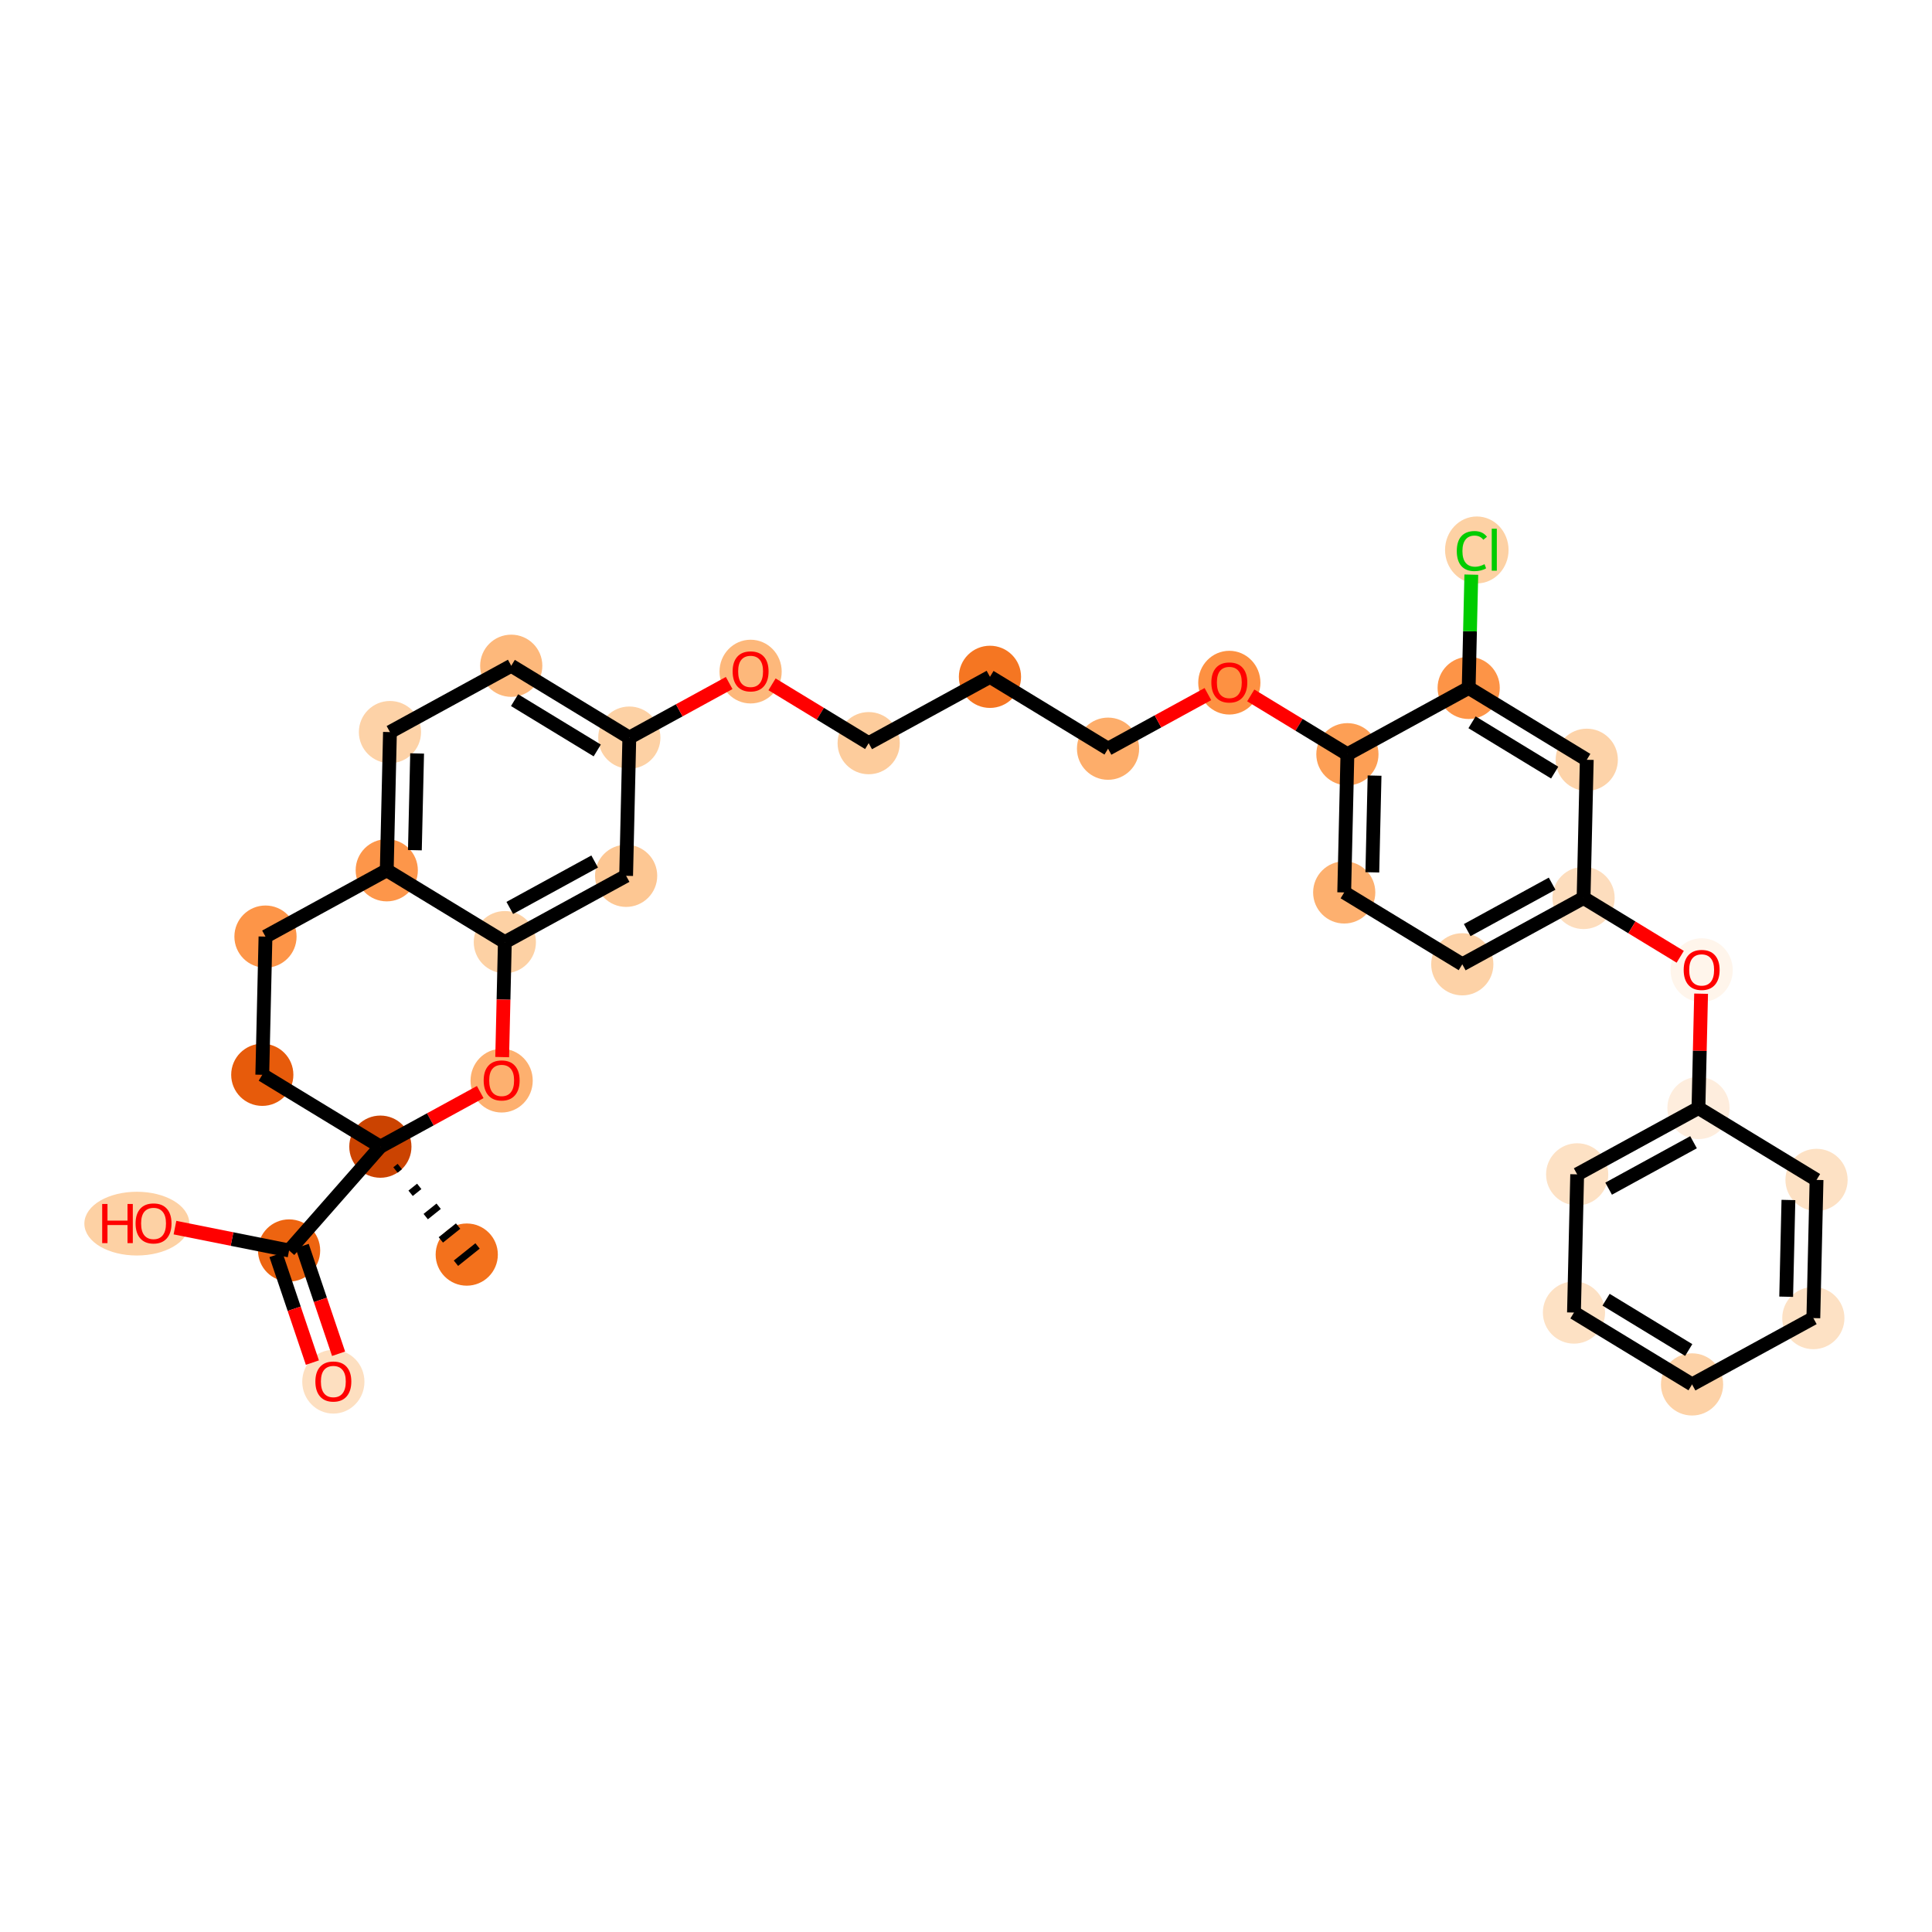 <?xml version='1.0' encoding='iso-8859-1'?>
<svg version='1.1' baseProfile='full'
              xmlns='http://www.w3.org/2000/svg'
                      xmlns:rdkit='http://www.rdkit.org/xml'
                      xmlns:xlink='http://www.w3.org/1999/xlink'
                  xml:space='preserve'
width='280px' height='280px' viewBox='0 0 280 280'>
<!-- END OF HEADER -->
<rect style='opacity:1.0;fill:#FFFFFF;stroke:none' width='280' height='280' x='0' y='0'> </rect>
<ellipse cx='67.644' cy='181.824' rx='4.007' ry='4.007'  style='fill:#F3711C;fill-rule:evenodd;stroke:#F3711C;stroke-width:1.0px;stroke-linecap:butt;stroke-linejoin:miter;stroke-opacity:1' />
<ellipse cx='55.126' cy='166.183' rx='4.007' ry='4.007'  style='fill:#CB4301;fill-rule:evenodd;stroke:#CB4301;stroke-width:1.0px;stroke-linecap:butt;stroke-linejoin:miter;stroke-opacity:1' />
<ellipse cx='41.897' cy='181.228' rx='4.007' ry='4.007'  style='fill:#ED6410;fill-rule:evenodd;stroke:#ED6410;stroke-width:1.0px;stroke-linecap:butt;stroke-linejoin:miter;stroke-opacity:1' />
<ellipse cx='48.311' cy='200.251' rx='4.007' ry='4.119'  style='fill:#FDDFC0;fill-rule:evenodd;stroke:#FDDFC0;stroke-width:1.0px;stroke-linecap:butt;stroke-linejoin:miter;stroke-opacity:1' />
<ellipse cx='19.833' cy='177.338' rx='7.106' ry='4.119'  style='fill:#FDD1A4;fill-rule:evenodd;stroke:#FDD1A4;stroke-width:1.0px;stroke-linecap:butt;stroke-linejoin:miter;stroke-opacity:1' />
<ellipse cx='38.012' cy='155.768' rx='4.007' ry='4.007'  style='fill:#E75B0B;fill-rule:evenodd;stroke:#E75B0B;stroke-width:1.0px;stroke-linecap:butt;stroke-linejoin:miter;stroke-opacity:1' />
<ellipse cx='38.476' cy='135.74' rx='4.007' ry='4.007'  style='fill:#FD9548;fill-rule:evenodd;stroke:#FD9548;stroke-width:1.0px;stroke-linecap:butt;stroke-linejoin:miter;stroke-opacity:1' />
<ellipse cx='56.052' cy='126.127' rx='4.007' ry='4.007'  style='fill:#FD964A;fill-rule:evenodd;stroke:#FD964A;stroke-width:1.0px;stroke-linecap:butt;stroke-linejoin:miter;stroke-opacity:1' />
<ellipse cx='56.516' cy='106.098' rx='4.007' ry='4.007'  style='fill:#FDD2A7;fill-rule:evenodd;stroke:#FDD2A7;stroke-width:1.0px;stroke-linecap:butt;stroke-linejoin:miter;stroke-opacity:1' />
<ellipse cx='74.093' cy='96.486' rx='4.007' ry='4.007'  style='fill:#FDB87B;fill-rule:evenodd;stroke:#FDB87B;stroke-width:1.0px;stroke-linecap:butt;stroke-linejoin:miter;stroke-opacity:1' />
<ellipse cx='91.206' cy='106.901' rx='4.007' ry='4.007'  style='fill:#FDD1A4;fill-rule:evenodd;stroke:#FDD1A4;stroke-width:1.0px;stroke-linecap:butt;stroke-linejoin:miter;stroke-opacity:1' />
<ellipse cx='108.783' cy='97.332' rx='4.007' ry='4.119'  style='fill:#FDB87B;fill-rule:evenodd;stroke:#FDB87B;stroke-width:1.0px;stroke-linecap:butt;stroke-linejoin:miter;stroke-opacity:1' />
<ellipse cx='125.896' cy='107.704' rx='4.007' ry='4.007'  style='fill:#FDCC9C;fill-rule:evenodd;stroke:#FDCC9C;stroke-width:1.0px;stroke-linecap:butt;stroke-linejoin:miter;stroke-opacity:1' />
<ellipse cx='143.473' cy='98.091' rx='4.007' ry='4.007'  style='fill:#F57622;fill-rule:evenodd;stroke:#F57622;stroke-width:1.0px;stroke-linecap:butt;stroke-linejoin:miter;stroke-opacity:1' />
<ellipse cx='160.586' cy='108.507' rx='4.007' ry='4.007'  style='fill:#FDAD6A;fill-rule:evenodd;stroke:#FDAD6A;stroke-width:1.0px;stroke-linecap:butt;stroke-linejoin:miter;stroke-opacity:1' />
<ellipse cx='178.163' cy='98.938' rx='4.007' ry='4.119'  style='fill:#FD9142;fill-rule:evenodd;stroke:#FD9142;stroke-width:1.0px;stroke-linecap:butt;stroke-linejoin:miter;stroke-opacity:1' />
<ellipse cx='195.276' cy='109.309' rx='4.007' ry='4.007'  style='fill:#FD9F55;fill-rule:evenodd;stroke:#FD9F55;stroke-width:1.0px;stroke-linecap:butt;stroke-linejoin:miter;stroke-opacity:1' />
<ellipse cx='194.813' cy='129.338' rx='4.007' ry='4.007'  style='fill:#FDB06F;fill-rule:evenodd;stroke:#FDB06F;stroke-width:1.0px;stroke-linecap:butt;stroke-linejoin:miter;stroke-opacity:1' />
<ellipse cx='211.926' cy='139.753' rx='4.007' ry='4.007'  style='fill:#FDD2A7;fill-rule:evenodd;stroke:#FDD2A7;stroke-width:1.0px;stroke-linecap:butt;stroke-linejoin:miter;stroke-opacity:1' />
<ellipse cx='229.503' cy='130.14' rx='4.007' ry='4.007'  style='fill:#FDDDBD;fill-rule:evenodd;stroke:#FDDDBD;stroke-width:1.0px;stroke-linecap:butt;stroke-linejoin:miter;stroke-opacity:1' />
<ellipse cx='246.616' cy='140.6' rx='4.007' ry='4.119'  style='fill:#FFF5EB;fill-rule:evenodd;stroke:#FFF5EB;stroke-width:1.0px;stroke-linecap:butt;stroke-linejoin:miter;stroke-opacity:1' />
<ellipse cx='246.153' cy='160.584' rx='4.007' ry='4.007'  style='fill:#FEEDDD;fill-rule:evenodd;stroke:#FEEDDD;stroke-width:1.0px;stroke-linecap:butt;stroke-linejoin:miter;stroke-opacity:1' />
<ellipse cx='228.576' cy='170.197' rx='4.007' ry='4.007'  style='fill:#FDE1C4;fill-rule:evenodd;stroke:#FDE1C4;stroke-width:1.0px;stroke-linecap:butt;stroke-linejoin:miter;stroke-opacity:1' />
<ellipse cx='228.112' cy='190.225' rx='4.007' ry='4.007'  style='fill:#FDE1C4;fill-rule:evenodd;stroke:#FDE1C4;stroke-width:1.0px;stroke-linecap:butt;stroke-linejoin:miter;stroke-opacity:1' />
<ellipse cx='245.226' cy='200.641' rx='4.007' ry='4.007'  style='fill:#FDD2A7;fill-rule:evenodd;stroke:#FDD2A7;stroke-width:1.0px;stroke-linecap:butt;stroke-linejoin:miter;stroke-opacity:1' />
<ellipse cx='262.803' cy='191.028' rx='4.007' ry='4.007'  style='fill:#FDE1C4;fill-rule:evenodd;stroke:#FDE1C4;stroke-width:1.0px;stroke-linecap:butt;stroke-linejoin:miter;stroke-opacity:1' />
<ellipse cx='263.266' cy='171' rx='4.007' ry='4.007'  style='fill:#FDE1C4;fill-rule:evenodd;stroke:#FDE1C4;stroke-width:1.0px;stroke-linecap:butt;stroke-linejoin:miter;stroke-opacity:1' />
<ellipse cx='229.966' cy='110.112' rx='4.007' ry='4.007'  style='fill:#FDD3A9;fill-rule:evenodd;stroke:#FDD3A9;stroke-width:1.0px;stroke-linecap:butt;stroke-linejoin:miter;stroke-opacity:1' />
<ellipse cx='212.853' cy='99.697' rx='4.007' ry='4.007'  style='fill:#FD9447;fill-rule:evenodd;stroke:#FD9447;stroke-width:1.0px;stroke-linecap:butt;stroke-linejoin:miter;stroke-opacity:1' />
<ellipse cx='214.03' cy='79.704' rx='4.102' ry='4.352'  style='fill:#FDD1A4;fill-rule:evenodd;stroke:#FDD1A4;stroke-width:1.0px;stroke-linecap:butt;stroke-linejoin:miter;stroke-opacity:1' />
<ellipse cx='90.743' cy='126.93' rx='4.007' ry='4.007'  style='fill:#FDC793;fill-rule:evenodd;stroke:#FDC793;stroke-width:1.0px;stroke-linecap:butt;stroke-linejoin:miter;stroke-opacity:1' />
<ellipse cx='73.166' cy='136.542' rx='4.007' ry='4.007'  style='fill:#FDD1A4;fill-rule:evenodd;stroke:#FDD1A4;stroke-width:1.0px;stroke-linecap:butt;stroke-linejoin:miter;stroke-opacity:1' />
<ellipse cx='72.702' cy='156.615' rx='4.007' ry='4.119'  style='fill:#FDB06F;fill-rule:evenodd;stroke:#FDB06F;stroke-width:1.0px;stroke-linecap:butt;stroke-linejoin:miter;stroke-opacity:1' />
<path class='bond-0 atom-1 atom-0' d='M 57.316,169.562 L 57.942,169.061' style='fill:none;fill-rule:evenodd;stroke:#000000;stroke-width:1.0px;stroke-linecap:butt;stroke-linejoin:miter;stroke-opacity:1' />
<path class='bond-0 atom-1 atom-0' d='M 59.508,172.94 L 60.759,171.939' style='fill:none;fill-rule:evenodd;stroke:#000000;stroke-width:1.0px;stroke-linecap:butt;stroke-linejoin:miter;stroke-opacity:1' />
<path class='bond-0 atom-1 atom-0' d='M 61.699,176.319 L 63.575,174.817' style='fill:none;fill-rule:evenodd;stroke:#000000;stroke-width:1.0px;stroke-linecap:butt;stroke-linejoin:miter;stroke-opacity:1' />
<path class='bond-0 atom-1 atom-0' d='M 63.889,179.697 L 66.392,177.694' style='fill:none;fill-rule:evenodd;stroke:#000000;stroke-width:1.0px;stroke-linecap:butt;stroke-linejoin:miter;stroke-opacity:1' />
<path class='bond-0 atom-1 atom-0' d='M 66.08,183.076 L 69.209,180.572' style='fill:none;fill-rule:evenodd;stroke:#000000;stroke-width:1.0px;stroke-linecap:butt;stroke-linejoin:miter;stroke-opacity:1' />
<path class='bond-1 atom-1 atom-2' d='M 55.126,166.183 L 41.897,181.228' style='fill:none;fill-rule:evenodd;stroke:#000000;stroke-width:2.0px;stroke-linecap:butt;stroke-linejoin:miter;stroke-opacity:1' />
<path class='bond-4 atom-1 atom-5' d='M 55.126,166.183 L 38.012,155.768' style='fill:none;fill-rule:evenodd;stroke:#000000;stroke-width:2.0px;stroke-linecap:butt;stroke-linejoin:miter;stroke-opacity:1' />
<path class='bond-32 atom-32 atom-1' d='M 69.597,158.269 L 62.361,162.226' style='fill:none;fill-rule:evenodd;stroke:#FF0000;stroke-width:2.0px;stroke-linecap:butt;stroke-linejoin:miter;stroke-opacity:1' />
<path class='bond-32 atom-32 atom-1' d='M 62.361,162.226 L 55.126,166.183' style='fill:none;fill-rule:evenodd;stroke:#000000;stroke-width:2.0px;stroke-linecap:butt;stroke-linejoin:miter;stroke-opacity:1' />
<path class='bond-2 atom-2 atom-3' d='M 39.999,181.87 L 42.636,189.674' style='fill:none;fill-rule:evenodd;stroke:#000000;stroke-width:2.0px;stroke-linecap:butt;stroke-linejoin:miter;stroke-opacity:1' />
<path class='bond-2 atom-2 atom-3' d='M 42.636,189.674 L 45.274,197.479' style='fill:none;fill-rule:evenodd;stroke:#FF0000;stroke-width:2.0px;stroke-linecap:butt;stroke-linejoin:miter;stroke-opacity:1' />
<path class='bond-2 atom-2 atom-3' d='M 43.794,180.587 L 46.432,188.391' style='fill:none;fill-rule:evenodd;stroke:#000000;stroke-width:2.0px;stroke-linecap:butt;stroke-linejoin:miter;stroke-opacity:1' />
<path class='bond-2 atom-2 atom-3' d='M 46.432,188.391 L 49.07,196.196' style='fill:none;fill-rule:evenodd;stroke:#FF0000;stroke-width:2.0px;stroke-linecap:butt;stroke-linejoin:miter;stroke-opacity:1' />
<path class='bond-3 atom-2 atom-4' d='M 41.897,181.228 L 33.627,179.572' style='fill:none;fill-rule:evenodd;stroke:#000000;stroke-width:2.0px;stroke-linecap:butt;stroke-linejoin:miter;stroke-opacity:1' />
<path class='bond-3 atom-2 atom-4' d='M 33.627,179.572 L 25.358,177.916' style='fill:none;fill-rule:evenodd;stroke:#FF0000;stroke-width:2.0px;stroke-linecap:butt;stroke-linejoin:miter;stroke-opacity:1' />
<path class='bond-5 atom-5 atom-6' d='M 38.012,155.768 L 38.476,135.74' style='fill:none;fill-rule:evenodd;stroke:#000000;stroke-width:2.0px;stroke-linecap:butt;stroke-linejoin:miter;stroke-opacity:1' />
<path class='bond-6 atom-6 atom-7' d='M 38.476,135.74 L 56.052,126.127' style='fill:none;fill-rule:evenodd;stroke:#000000;stroke-width:2.0px;stroke-linecap:butt;stroke-linejoin:miter;stroke-opacity:1' />
<path class='bond-7 atom-7 atom-8' d='M 56.052,126.127 L 56.516,106.098' style='fill:none;fill-rule:evenodd;stroke:#000000;stroke-width:2.0px;stroke-linecap:butt;stroke-linejoin:miter;stroke-opacity:1' />
<path class='bond-7 atom-7 atom-8' d='M 60.128,123.215 L 60.452,109.195' style='fill:none;fill-rule:evenodd;stroke:#000000;stroke-width:2.0px;stroke-linecap:butt;stroke-linejoin:miter;stroke-opacity:1' />
<path class='bond-33 atom-31 atom-7' d='M 73.166,136.542 L 56.052,126.127' style='fill:none;fill-rule:evenodd;stroke:#000000;stroke-width:2.0px;stroke-linecap:butt;stroke-linejoin:miter;stroke-opacity:1' />
<path class='bond-8 atom-8 atom-9' d='M 56.516,106.098 L 74.093,96.486' style='fill:none;fill-rule:evenodd;stroke:#000000;stroke-width:2.0px;stroke-linecap:butt;stroke-linejoin:miter;stroke-opacity:1' />
<path class='bond-9 atom-9 atom-10' d='M 74.093,96.486 L 91.206,106.901' style='fill:none;fill-rule:evenodd;stroke:#000000;stroke-width:2.0px;stroke-linecap:butt;stroke-linejoin:miter;stroke-opacity:1' />
<path class='bond-9 atom-9 atom-10' d='M 74.576,101.471 L 86.556,108.762' style='fill:none;fill-rule:evenodd;stroke:#000000;stroke-width:2.0px;stroke-linecap:butt;stroke-linejoin:miter;stroke-opacity:1' />
<path class='bond-10 atom-10 atom-11' d='M 91.206,106.901 L 98.442,102.944' style='fill:none;fill-rule:evenodd;stroke:#000000;stroke-width:2.0px;stroke-linecap:butt;stroke-linejoin:miter;stroke-opacity:1' />
<path class='bond-10 atom-10 atom-11' d='M 98.442,102.944 L 105.677,98.987' style='fill:none;fill-rule:evenodd;stroke:#FF0000;stroke-width:2.0px;stroke-linecap:butt;stroke-linejoin:miter;stroke-opacity:1' />
<path class='bond-29 atom-10 atom-30' d='M 91.206,106.901 L 90.743,126.93' style='fill:none;fill-rule:evenodd;stroke:#000000;stroke-width:2.0px;stroke-linecap:butt;stroke-linejoin:miter;stroke-opacity:1' />
<path class='bond-11 atom-11 atom-12' d='M 111.888,99.178 L 118.892,103.441' style='fill:none;fill-rule:evenodd;stroke:#FF0000;stroke-width:2.0px;stroke-linecap:butt;stroke-linejoin:miter;stroke-opacity:1' />
<path class='bond-11 atom-11 atom-12' d='M 118.892,103.441 L 125.896,107.704' style='fill:none;fill-rule:evenodd;stroke:#000000;stroke-width:2.0px;stroke-linecap:butt;stroke-linejoin:miter;stroke-opacity:1' />
<path class='bond-12 atom-12 atom-13' d='M 125.896,107.704 L 143.473,98.091' style='fill:none;fill-rule:evenodd;stroke:#000000;stroke-width:2.0px;stroke-linecap:butt;stroke-linejoin:miter;stroke-opacity:1' />
<path class='bond-13 atom-13 atom-14' d='M 143.473,98.091 L 160.586,108.507' style='fill:none;fill-rule:evenodd;stroke:#000000;stroke-width:2.0px;stroke-linecap:butt;stroke-linejoin:miter;stroke-opacity:1' />
<path class='bond-14 atom-14 atom-15' d='M 160.586,108.507 L 167.822,104.549' style='fill:none;fill-rule:evenodd;stroke:#000000;stroke-width:2.0px;stroke-linecap:butt;stroke-linejoin:miter;stroke-opacity:1' />
<path class='bond-14 atom-14 atom-15' d='M 167.822,104.549 L 175.058,100.592' style='fill:none;fill-rule:evenodd;stroke:#FF0000;stroke-width:2.0px;stroke-linecap:butt;stroke-linejoin:miter;stroke-opacity:1' />
<path class='bond-15 atom-15 atom-16' d='M 181.268,100.784 L 188.272,105.046' style='fill:none;fill-rule:evenodd;stroke:#FF0000;stroke-width:2.0px;stroke-linecap:butt;stroke-linejoin:miter;stroke-opacity:1' />
<path class='bond-15 atom-15 atom-16' d='M 188.272,105.046 L 195.276,109.309' style='fill:none;fill-rule:evenodd;stroke:#000000;stroke-width:2.0px;stroke-linecap:butt;stroke-linejoin:miter;stroke-opacity:1' />
<path class='bond-16 atom-16 atom-17' d='M 195.276,109.309 L 194.813,129.338' style='fill:none;fill-rule:evenodd;stroke:#000000;stroke-width:2.0px;stroke-linecap:butt;stroke-linejoin:miter;stroke-opacity:1' />
<path class='bond-16 atom-16 atom-17' d='M 199.212,112.406 L 198.888,126.426' style='fill:none;fill-rule:evenodd;stroke:#000000;stroke-width:2.0px;stroke-linecap:butt;stroke-linejoin:miter;stroke-opacity:1' />
<path class='bond-34 atom-28 atom-16' d='M 212.853,99.697 L 195.276,109.309' style='fill:none;fill-rule:evenodd;stroke:#000000;stroke-width:2.0px;stroke-linecap:butt;stroke-linejoin:miter;stroke-opacity:1' />
<path class='bond-17 atom-17 atom-18' d='M 194.813,129.338 L 211.926,139.753' style='fill:none;fill-rule:evenodd;stroke:#000000;stroke-width:2.0px;stroke-linecap:butt;stroke-linejoin:miter;stroke-opacity:1' />
<path class='bond-18 atom-18 atom-19' d='M 211.926,139.753 L 229.503,130.14' style='fill:none;fill-rule:evenodd;stroke:#000000;stroke-width:2.0px;stroke-linecap:butt;stroke-linejoin:miter;stroke-opacity:1' />
<path class='bond-18 atom-18 atom-19' d='M 212.64,134.796 L 224.944,128.067' style='fill:none;fill-rule:evenodd;stroke:#000000;stroke-width:2.0px;stroke-linecap:butt;stroke-linejoin:miter;stroke-opacity:1' />
<path class='bond-19 atom-19 atom-20' d='M 229.503,130.14 L 236.507,134.403' style='fill:none;fill-rule:evenodd;stroke:#000000;stroke-width:2.0px;stroke-linecap:butt;stroke-linejoin:miter;stroke-opacity:1' />
<path class='bond-19 atom-19 atom-20' d='M 236.507,134.403 L 243.511,138.666' style='fill:none;fill-rule:evenodd;stroke:#FF0000;stroke-width:2.0px;stroke-linecap:butt;stroke-linejoin:miter;stroke-opacity:1' />
<path class='bond-26 atom-19 atom-27' d='M 229.503,130.14 L 229.966,110.112' style='fill:none;fill-rule:evenodd;stroke:#000000;stroke-width:2.0px;stroke-linecap:butt;stroke-linejoin:miter;stroke-opacity:1' />
<path class='bond-20 atom-20 atom-21' d='M 246.536,144.014 L 246.344,152.299' style='fill:none;fill-rule:evenodd;stroke:#FF0000;stroke-width:2.0px;stroke-linecap:butt;stroke-linejoin:miter;stroke-opacity:1' />
<path class='bond-20 atom-20 atom-21' d='M 246.344,152.299 L 246.153,160.584' style='fill:none;fill-rule:evenodd;stroke:#000000;stroke-width:2.0px;stroke-linecap:butt;stroke-linejoin:miter;stroke-opacity:1' />
<path class='bond-21 atom-21 atom-22' d='M 246.153,160.584 L 228.576,170.197' style='fill:none;fill-rule:evenodd;stroke:#000000;stroke-width:2.0px;stroke-linecap:butt;stroke-linejoin:miter;stroke-opacity:1' />
<path class='bond-21 atom-21 atom-22' d='M 245.439,165.541 L 233.135,172.27' style='fill:none;fill-rule:evenodd;stroke:#000000;stroke-width:2.0px;stroke-linecap:butt;stroke-linejoin:miter;stroke-opacity:1' />
<path class='bond-35 atom-26 atom-21' d='M 263.266,171 L 246.153,160.584' style='fill:none;fill-rule:evenodd;stroke:#000000;stroke-width:2.0px;stroke-linecap:butt;stroke-linejoin:miter;stroke-opacity:1' />
<path class='bond-22 atom-22 atom-23' d='M 228.576,170.197 L 228.112,190.225' style='fill:none;fill-rule:evenodd;stroke:#000000;stroke-width:2.0px;stroke-linecap:butt;stroke-linejoin:miter;stroke-opacity:1' />
<path class='bond-23 atom-23 atom-24' d='M 228.112,190.225 L 245.226,200.641' style='fill:none;fill-rule:evenodd;stroke:#000000;stroke-width:2.0px;stroke-linecap:butt;stroke-linejoin:miter;stroke-opacity:1' />
<path class='bond-23 atom-23 atom-24' d='M 232.763,188.365 L 244.742,195.656' style='fill:none;fill-rule:evenodd;stroke:#000000;stroke-width:2.0px;stroke-linecap:butt;stroke-linejoin:miter;stroke-opacity:1' />
<path class='bond-24 atom-24 atom-25' d='M 245.226,200.641 L 262.803,191.028' style='fill:none;fill-rule:evenodd;stroke:#000000;stroke-width:2.0px;stroke-linecap:butt;stroke-linejoin:miter;stroke-opacity:1' />
<path class='bond-25 atom-25 atom-26' d='M 262.803,191.028 L 263.266,171' style='fill:none;fill-rule:evenodd;stroke:#000000;stroke-width:2.0px;stroke-linecap:butt;stroke-linejoin:miter;stroke-opacity:1' />
<path class='bond-25 atom-25 atom-26' d='M 258.866,187.931 L 259.191,173.911' style='fill:none;fill-rule:evenodd;stroke:#000000;stroke-width:2.0px;stroke-linecap:butt;stroke-linejoin:miter;stroke-opacity:1' />
<path class='bond-27 atom-27 atom-28' d='M 229.966,110.112 L 212.853,99.697' style='fill:none;fill-rule:evenodd;stroke:#000000;stroke-width:2.0px;stroke-linecap:butt;stroke-linejoin:miter;stroke-opacity:1' />
<path class='bond-27 atom-27 atom-28' d='M 225.316,111.972 L 213.337,104.681' style='fill:none;fill-rule:evenodd;stroke:#000000;stroke-width:2.0px;stroke-linecap:butt;stroke-linejoin:miter;stroke-opacity:1' />
<path class='bond-28 atom-28 atom-29' d='M 212.853,99.697 L 213.043,91.489' style='fill:none;fill-rule:evenodd;stroke:#000000;stroke-width:2.0px;stroke-linecap:butt;stroke-linejoin:miter;stroke-opacity:1' />
<path class='bond-28 atom-28 atom-29' d='M 213.043,91.489 L 213.233,83.282' style='fill:none;fill-rule:evenodd;stroke:#00CC00;stroke-width:2.0px;stroke-linecap:butt;stroke-linejoin:miter;stroke-opacity:1' />
<path class='bond-30 atom-30 atom-31' d='M 90.743,126.93 L 73.166,136.542' style='fill:none;fill-rule:evenodd;stroke:#000000;stroke-width:2.0px;stroke-linecap:butt;stroke-linejoin:miter;stroke-opacity:1' />
<path class='bond-30 atom-30 atom-31' d='M 86.183,124.856 L 73.88,131.585' style='fill:none;fill-rule:evenodd;stroke:#000000;stroke-width:2.0px;stroke-linecap:butt;stroke-linejoin:miter;stroke-opacity:1' />
<path class='bond-31 atom-31 atom-32' d='M 73.166,136.542 L 72.973,144.872' style='fill:none;fill-rule:evenodd;stroke:#000000;stroke-width:2.0px;stroke-linecap:butt;stroke-linejoin:miter;stroke-opacity:1' />
<path class='bond-31 atom-31 atom-32' d='M 72.973,144.872 L 72.78,153.201' style='fill:none;fill-rule:evenodd;stroke:#FF0000;stroke-width:2.0px;stroke-linecap:butt;stroke-linejoin:miter;stroke-opacity:1' />
<path  class='atom-3' d='M 45.707 200.223
Q 45.707 198.861, 46.38 198.1
Q 47.053 197.338, 48.311 197.338
Q 49.569 197.338, 50.242 198.1
Q 50.916 198.861, 50.916 200.223
Q 50.916 201.601, 50.234 202.387
Q 49.553 203.164, 48.311 203.164
Q 47.061 203.164, 46.38 202.387
Q 45.707 201.609, 45.707 200.223
M 48.311 202.523
Q 49.177 202.523, 49.641 201.946
Q 50.114 201.361, 50.114 200.223
Q 50.114 199.109, 49.641 198.548
Q 49.177 197.979, 48.311 197.979
Q 47.446 197.979, 46.973 198.54
Q 46.508 199.101, 46.508 200.223
Q 46.508 201.369, 46.973 201.946
Q 47.446 202.523, 48.311 202.523
' fill='#FF0000'/>
<path  class='atom-4' d='M 14.809 174.489
L 15.578 174.489
L 15.578 176.901
L 18.479 176.901
L 18.479 174.489
L 19.248 174.489
L 19.248 180.163
L 18.479 180.163
L 18.479 177.542
L 15.578 177.542
L 15.578 180.163
L 14.809 180.163
L 14.809 174.489
' fill='#FF0000'/>
<path  class='atom-4' d='M 19.649 177.31
Q 19.649 175.948, 20.322 175.186
Q 20.995 174.425, 22.253 174.425
Q 23.511 174.425, 24.184 175.186
Q 24.857 175.948, 24.857 177.31
Q 24.857 178.688, 24.176 179.474
Q 23.495 180.251, 22.253 180.251
Q 21.003 180.251, 20.322 179.474
Q 19.649 178.696, 19.649 177.31
M 22.253 179.61
Q 23.118 179.61, 23.583 179.033
Q 24.056 178.448, 24.056 177.31
Q 24.056 176.196, 23.583 175.635
Q 23.118 175.066, 22.253 175.066
Q 21.387 175.066, 20.915 175.627
Q 20.45 176.188, 20.45 177.31
Q 20.45 178.456, 20.915 179.033
Q 21.387 179.61, 22.253 179.61
' fill='#FF0000'/>
<path  class='atom-11' d='M 106.178 97.304
Q 106.178 95.942, 106.851 95.181
Q 107.525 94.419, 108.783 94.419
Q 110.041 94.419, 110.714 95.181
Q 111.387 95.942, 111.387 97.304
Q 111.387 98.683, 110.706 99.468
Q 110.025 100.245, 108.783 100.245
Q 107.533 100.245, 106.851 99.468
Q 106.178 98.691, 106.178 97.304
M 108.783 99.604
Q 109.648 99.604, 110.113 99.027
Q 110.586 98.442, 110.586 97.304
Q 110.586 96.191, 110.113 95.63
Q 109.648 95.061, 108.783 95.061
Q 107.917 95.061, 107.444 95.622
Q 106.98 96.183, 106.98 97.304
Q 106.98 98.45, 107.444 99.027
Q 107.917 99.604, 108.783 99.604
' fill='#FF0000'/>
<path  class='atom-15' d='M 175.558 98.91
Q 175.558 97.547, 176.232 96.786
Q 176.905 96.025, 178.163 96.025
Q 179.421 96.025, 180.094 96.786
Q 180.767 97.547, 180.767 98.91
Q 180.767 100.288, 180.086 101.073
Q 179.405 101.851, 178.163 101.851
Q 176.913 101.851, 176.232 101.073
Q 175.558 100.296, 175.558 98.91
M 178.163 101.21
Q 179.028 101.21, 179.493 100.633
Q 179.966 100.048, 179.966 98.91
Q 179.966 97.796, 179.493 97.235
Q 179.028 96.666, 178.163 96.666
Q 177.297 96.666, 176.825 97.227
Q 176.36 97.788, 176.36 98.91
Q 176.36 100.056, 176.825 100.633
Q 177.297 101.21, 178.163 101.21
' fill='#FF0000'/>
<path  class='atom-20' d='M 244.012 140.572
Q 244.012 139.21, 244.685 138.448
Q 245.358 137.687, 246.616 137.687
Q 247.874 137.687, 248.547 138.448
Q 249.22 139.21, 249.22 140.572
Q 249.22 141.95, 248.539 142.736
Q 247.858 143.513, 246.616 143.513
Q 245.366 143.513, 244.685 142.736
Q 244.012 141.958, 244.012 140.572
M 246.616 142.872
Q 247.482 142.872, 247.946 142.295
Q 248.419 141.71, 248.419 140.572
Q 248.419 139.458, 247.946 138.897
Q 247.482 138.328, 246.616 138.328
Q 245.751 138.328, 245.278 138.889
Q 244.813 139.45, 244.813 140.572
Q 244.813 141.718, 245.278 142.295
Q 245.751 142.872, 246.616 142.872
' fill='#FF0000'/>
<path  class='atom-29' d='M 211.129 79.865
Q 211.129 78.454, 211.786 77.717
Q 212.451 76.972, 213.709 76.972
Q 214.879 76.972, 215.504 77.797
L 214.975 78.23
Q 214.518 77.629, 213.709 77.629
Q 212.852 77.629, 212.395 78.206
Q 211.946 78.775, 211.946 79.865
Q 211.946 80.986, 212.411 81.563
Q 212.884 82.14, 213.797 82.14
Q 214.422 82.14, 215.151 81.764
L 215.376 82.365
Q 215.079 82.557, 214.631 82.669
Q 214.182 82.781, 213.685 82.781
Q 212.451 82.781, 211.786 82.028
Q 211.129 81.275, 211.129 79.865
' fill='#00CC00'/>
<path  class='atom-29' d='M 216.193 76.627
L 216.93 76.627
L 216.93 82.709
L 216.193 82.709
L 216.193 76.627
' fill='#00CC00'/>
<path  class='atom-32' d='M 70.098 156.587
Q 70.098 155.224, 70.771 154.463
Q 71.444 153.702, 72.702 153.702
Q 73.96 153.702, 74.633 154.463
Q 75.307 155.224, 75.307 156.587
Q 75.307 157.965, 74.626 158.75
Q 73.944 159.528, 72.702 159.528
Q 71.452 159.528, 70.771 158.75
Q 70.098 157.973, 70.098 156.587
M 72.702 158.887
Q 73.568 158.887, 74.032 158.31
Q 74.505 157.725, 74.505 156.587
Q 74.505 155.473, 74.032 154.912
Q 73.568 154.343, 72.702 154.343
Q 71.837 154.343, 71.364 154.904
Q 70.899 155.465, 70.899 156.587
Q 70.899 157.733, 71.364 158.31
Q 71.837 158.887, 72.702 158.887
' fill='#FF0000'/>
</svg>
